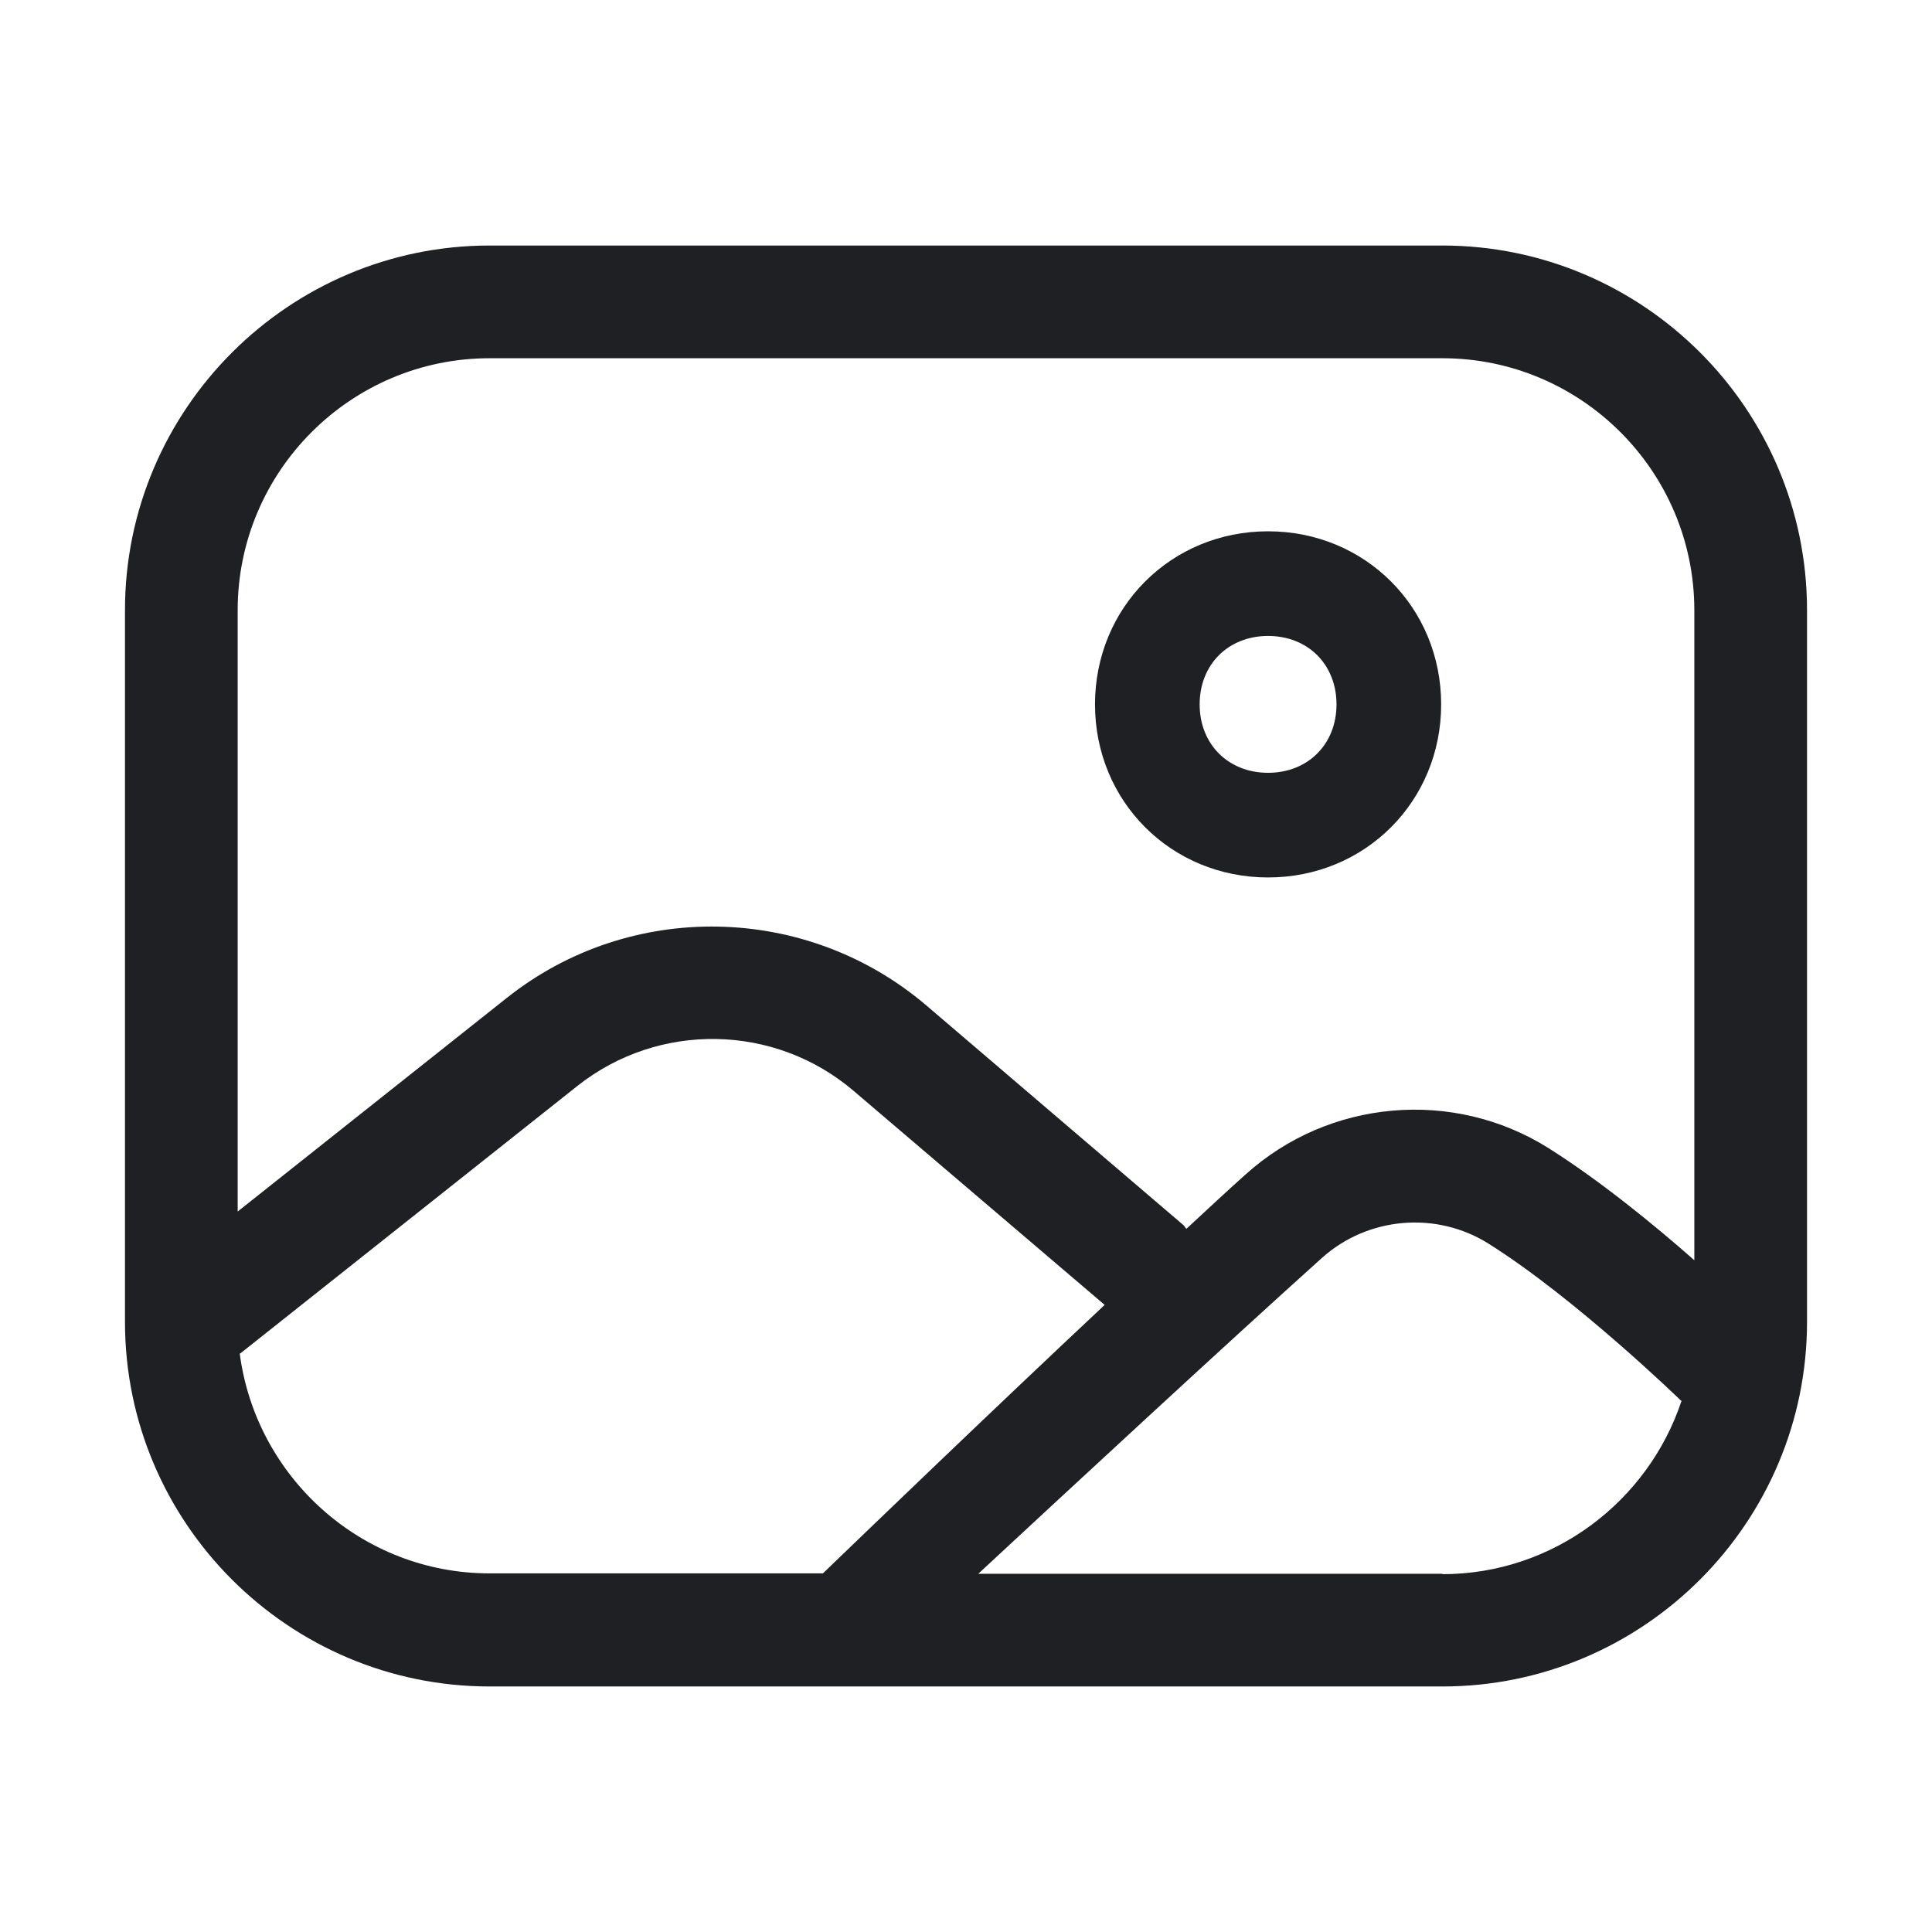 <svg width="48" height="48" viewBox="0 0 48 48" fill="none" xmlns="http://www.w3.org/2000/svg">
<path d="M35.845 6.1H12.165C7.175 6.1 3.105 10.17 3.105 15.16V32.84C3.105 37.84 7.175 41.9 12.165 41.9H35.835C40.835 41.9 44.895 37.83 44.895 32.84V15.16C44.895 10.16 40.825 6.1 35.835 6.1H35.845ZM12.165 8.9H35.835C39.285 8.9 42.095 11.71 42.095 15.16V31.31C41.085 30.42 39.735 29.32 38.465 28.52C36.105 27.04 33.015 27.31 30.945 29.18C30.485 29.59 29.995 30.05 29.475 30.53C29.445 30.5 29.435 30.47 29.405 30.44L23.015 24.98C20.035 22.44 15.655 22.36 12.595 24.79L5.905 30.1V15.16C5.905 11.71 8.715 8.9 12.165 8.9ZM5.965 33.63L14.345 26.98C16.365 25.38 19.245 25.43 21.205 27.1L27.445 32.42C24.545 35.14 21.515 38.06 20.445 39.09H12.165C8.985 39.09 6.355 36.7 5.955 33.62L5.965 33.63ZM35.845 39.1H24.305C26.665 36.91 30.335 33.51 32.835 31.26C33.975 30.23 35.685 30.08 36.985 30.9C39.135 32.25 41.735 34.77 41.755 34.79C41.755 34.79 41.775 34.79 41.775 34.81C40.945 37.3 38.595 39.11 35.835 39.11L35.845 39.1Z" fill="#1F2024"/>
<path d="M31.505 21.8C33.915 21.8 35.805 19.91 35.805 17.5C35.805 15.09 33.915 13.2 31.505 13.2C29.095 13.2 27.205 15.09 27.205 17.5C27.205 19.91 29.095 21.8 31.505 21.8ZM31.505 15.8C32.495 15.8 33.205 16.51 33.205 17.5C33.205 18.49 32.495 19.2 31.505 19.2C30.515 19.2 29.805 18.49 29.805 17.5C29.805 16.51 30.515 15.8 31.505 15.8Z" fill="#1F2024"/>
</svg>

